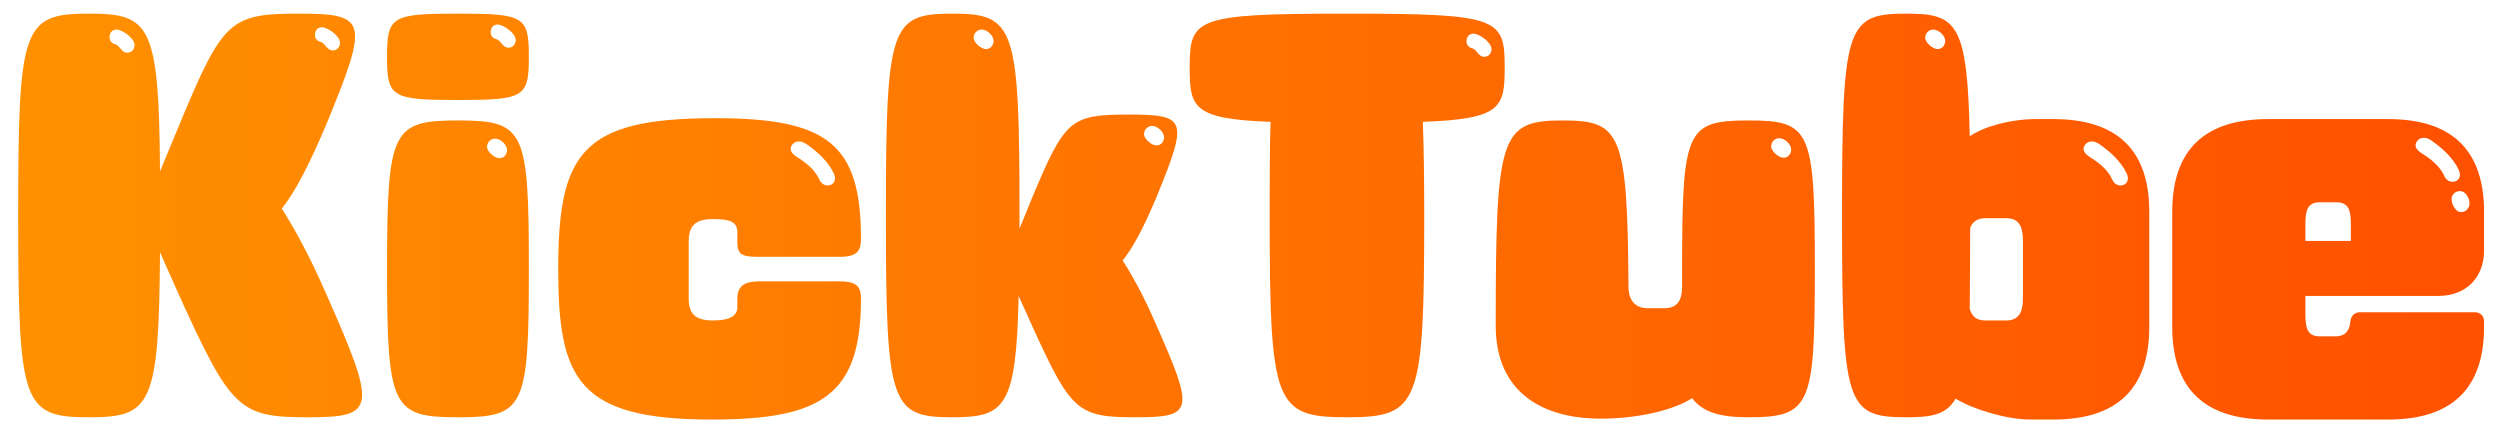 <svg width="110" height="19" viewBox="0 0 110 19" fill="none" xmlns="http://www.w3.org/2000/svg">
<path d="M7.04 7.54L7.92 5.42C9.8 0.9 10.12 0.6 13.14 0.6C16.16 0.6 16.24 0.9 14.38 5.42C13.58 7.32 12.96 8.48 12.4 9.18C12.9 9.96 13.58 11.16 14.34 12.9C16.6 18.02 16.56 18.36 13.54 18.36C10.52 18.36 10.16 18.02 7.84 12.9L7.04 11.1C7 17.86 6.64 18.36 3.92 18.36C1 18.36 0.8 17.8 0.8 9.48C0.8 1.16 1 0.6 3.92 0.6C6.6 0.6 7 1.08 7.04 7.54ZM14.1 1.84C14.32 1.9 14.38 2.22 14.64 2.22C14.84 2.22 14.96 2.06 14.96 1.88C14.96 1.58 14.42 1.2 14.16 1.2C13.98 1.2 13.86 1.34 13.86 1.54C13.86 1.68 13.94 1.8 14.1 1.84ZM5.06 1.94C5.28 2 5.34 2.32 5.6 2.32C5.8 2.32 5.92 2.16 5.92 1.98C5.92 1.68 5.38 1.3 5.12 1.3C4.94 1.3 4.82 1.44 4.82 1.64C4.82 1.78 4.9 1.9 5.06 1.94ZM17.03 2.5C17.03 0.72 17.23 0.6 20.151 0.6C23.07 0.6 23.27 0.72 23.27 2.5C23.27 4.28 23.07 4.4 20.151 4.4C17.23 4.4 17.03 4.28 17.03 2.5ZM21.831 1.72C22.05 1.78 22.11 2.1 22.37 2.1C22.57 2.1 22.691 1.94 22.691 1.76C22.691 1.46 22.151 1.08 21.89 1.08C21.71 1.08 21.59 1.22 21.59 1.42C21.59 1.56 21.671 1.68 21.831 1.72ZM20.151 18.36C17.25 18.36 17.03 17.94 17.03 11.82C17.03 5.72 17.25 5.3 20.151 5.3C23.09 5.3 23.27 5.72 23.27 11.82C23.27 17.94 23.09 18.36 20.151 18.36ZM21.43 6.46C21.43 6.68 21.77 6.96 21.971 6.96C22.171 6.96 22.311 6.8 22.311 6.6C22.311 6.36 22.011 6.1 21.791 6.1C21.59 6.1 21.43 6.26 21.43 6.46ZM24.562 11.86C24.562 6.74 25.582 5.2 31.442 5.2C36.383 5.2 37.883 6.3 37.883 10.5C37.883 11.02 37.742 11.3 36.943 11.3H33.303C32.583 11.3 32.443 11.14 32.443 10.64V10.24C32.443 9.78 32.182 9.64 31.363 9.64C30.562 9.64 30.302 9.96 30.302 10.64V13.12C30.302 13.76 30.543 14.1 31.363 14.1C32.182 14.1 32.443 13.86 32.443 13.52V13.14C32.443 12.6 32.742 12.38 33.403 12.38H36.943C37.742 12.38 37.883 12.64 37.883 13.16C37.883 17.4 36.123 18.46 31.323 18.46C25.442 18.46 24.562 16.7 24.562 11.86ZM35.083 6.92C35.602 7.24 35.903 7.56 36.062 7.92C36.263 8.36 36.943 8.16 36.682 7.62C36.422 7.08 35.943 6.66 35.483 6.34C35.282 6.2 35.023 6.16 34.862 6.36C34.682 6.6 34.862 6.78 35.083 6.92ZM44.819 13.02C44.719 17.96 44.199 18.36 41.899 18.36C39.179 18.36 38.979 17.8 38.979 9.48C38.979 1.16 39.179 0.6 41.899 0.6C44.659 0.6 44.859 1.16 44.859 9.48V10.06L45.439 8.64C46.859 5.26 47.099 5.04 49.659 5.04C52.219 5.04 52.279 5.26 50.899 8.64C50.299 10.08 49.819 10.94 49.399 11.46C49.779 12.06 50.299 12.96 50.859 14.26C52.559 18.1 52.519 18.36 49.959 18.36C47.399 18.36 47.119 18.1 45.379 14.26L44.819 13.02ZM42.839 1.66C42.839 1.88 43.179 2.16 43.379 2.16C43.579 2.16 43.719 2 43.719 1.8C43.719 1.56 43.419 1.3 43.199 1.3C42.999 1.3 42.839 1.46 42.839 1.66ZM50.339 5.9C50.339 6.12 50.679 6.4 50.879 6.4C51.079 6.4 51.219 6.24 51.219 6.04C51.219 5.8 50.919 5.54 50.699 5.54C50.499 5.54 50.339 5.7 50.339 5.9ZM55.906 5.36C52.486 5.24 52.346 4.72 52.346 2.98C52.346 0.8 52.566 0.6 59.266 0.6C65.986 0.6 66.206 0.8 66.206 2.98C66.206 4.72 66.066 5.24 62.606 5.36C62.646 6.46 62.666 7.82 62.666 9.48C62.666 17.8 62.446 18.36 59.266 18.36C56.086 18.36 55.866 17.8 55.866 9.48C55.866 7.82 55.866 6.46 55.906 5.36ZM64.766 2.12C64.986 2.18 65.046 2.5 65.306 2.5C65.506 2.5 65.626 2.34 65.626 2.16C65.626 1.86 65.086 1.48 64.826 1.48C64.646 1.48 64.526 1.62 64.526 1.82C64.526 1.96 64.606 2.08 64.766 2.12ZM74.453 17.52C73.692 18.02 72.132 18.42 70.433 18.42C67.692 18.42 65.812 17.12 65.812 14.34C65.812 6.02 65.993 5.3 68.733 5.3C71.293 5.3 71.612 5.78 71.653 12.6C71.653 13.22 71.953 13.56 72.493 13.56H73.233C73.772 13.56 74.013 13.26 74.013 12.6V11.84C74.013 5.72 74.192 5.3 76.933 5.3C79.672 5.3 79.853 5.72 79.853 11.84C79.853 17.84 79.672 18.36 76.933 18.36C75.632 18.36 74.912 18.12 74.453 17.52ZM77.933 6.44C77.933 6.66 78.272 6.94 78.472 6.94C78.672 6.94 78.812 6.78 78.812 6.58C78.812 6.34 78.513 6.08 78.293 6.08C78.093 6.08 77.933 6.24 77.933 6.44ZM86.049 17.54C85.629 18.26 84.969 18.36 83.869 18.36C81.229 18.36 81.049 17.8 81.049 9.48C81.049 1.16 81.229 0.6 83.869 0.6C86.089 0.6 86.569 0.98 86.669 6C87.249 5.58 88.449 5.24 89.589 5.24H90.349C93.089 5.24 94.569 6.54 94.569 9.32V14.38C94.569 17.16 93.089 18.46 90.349 18.46H89.349C88.249 18.46 86.749 17.98 86.049 17.54ZM84.709 1.66C84.709 1.88 85.049 2.16 85.249 2.16C85.449 2.16 85.589 2 85.589 1.8C85.589 1.56 85.289 1.3 85.069 1.3C84.869 1.3 84.709 1.46 84.709 1.66ZM91.969 6.92C92.489 7.24 92.789 7.56 92.949 7.92C93.149 8.36 93.829 8.16 93.569 7.62C93.309 7.08 92.829 6.66 92.369 6.34C92.169 6.2 91.909 6.16 91.749 6.36C91.569 6.6 91.749 6.78 91.969 6.92ZM86.669 13.58C86.749 13.9 86.949 14.1 87.349 14.1H88.269C88.809 14.1 89.009 13.76 89.009 13.14V10.56C89.009 9.94 88.809 9.6 88.269 9.6H87.349C87.009 9.6 86.789 9.76 86.689 10.02C86.689 11.44 86.669 12.6 86.669 13.58ZM101.438 13.02V13.84C101.438 14.46 101.538 14.8 102.078 14.8H102.798C103.198 14.78 103.378 14.56 103.418 14.14C103.438 13.9 103.598 13.74 103.838 13.74H108.898C109.138 13.74 109.298 13.9 109.298 14.14V14.38C109.298 17.16 107.818 18.46 105.078 18.46H99.798C97.058 18.46 95.578 17.16 95.578 14.38V9.32C95.578 6.54 97.058 5.24 99.798 5.24H105.078C107.818 5.24 109.298 6.54 109.298 9.32V11.02C109.298 12.22 108.498 13.02 107.298 13.02H101.438ZM106.578 6.76C107.098 7.08 107.398 7.4 107.558 7.76C107.758 8.2 108.438 8 108.178 7.46C107.918 6.92 107.438 6.5 106.978 6.18C106.778 6.04 106.518 6 106.358 6.2C106.178 6.44 106.358 6.62 106.578 6.76ZM108.158 9.3C108.338 9.38 108.538 9.3 108.618 9.12C108.738 8.9 108.578 8.54 108.378 8.44C108.198 8.36 107.978 8.44 107.898 8.62C107.798 8.82 107.978 9.22 108.158 9.3ZM101.438 10.6H103.438V9.86C103.438 9.24 103.338 8.9 102.798 8.9H102.078C101.538 8.9 101.438 9.24 101.438 9.86V10.6Z" fill="url(#paint0_linear_270_1360)"/>
<defs>
<linearGradient id="paint0_linear_270_1360" x1="-7.61236e-06" y1="-5" x2="110" y2="-5" gradientUnits="userSpaceOnUse">
<stop stop-color="#FF9100"/>
<stop offset="1" stop-color="#FF5000"/>
</linearGradient>
</defs>
</svg>
